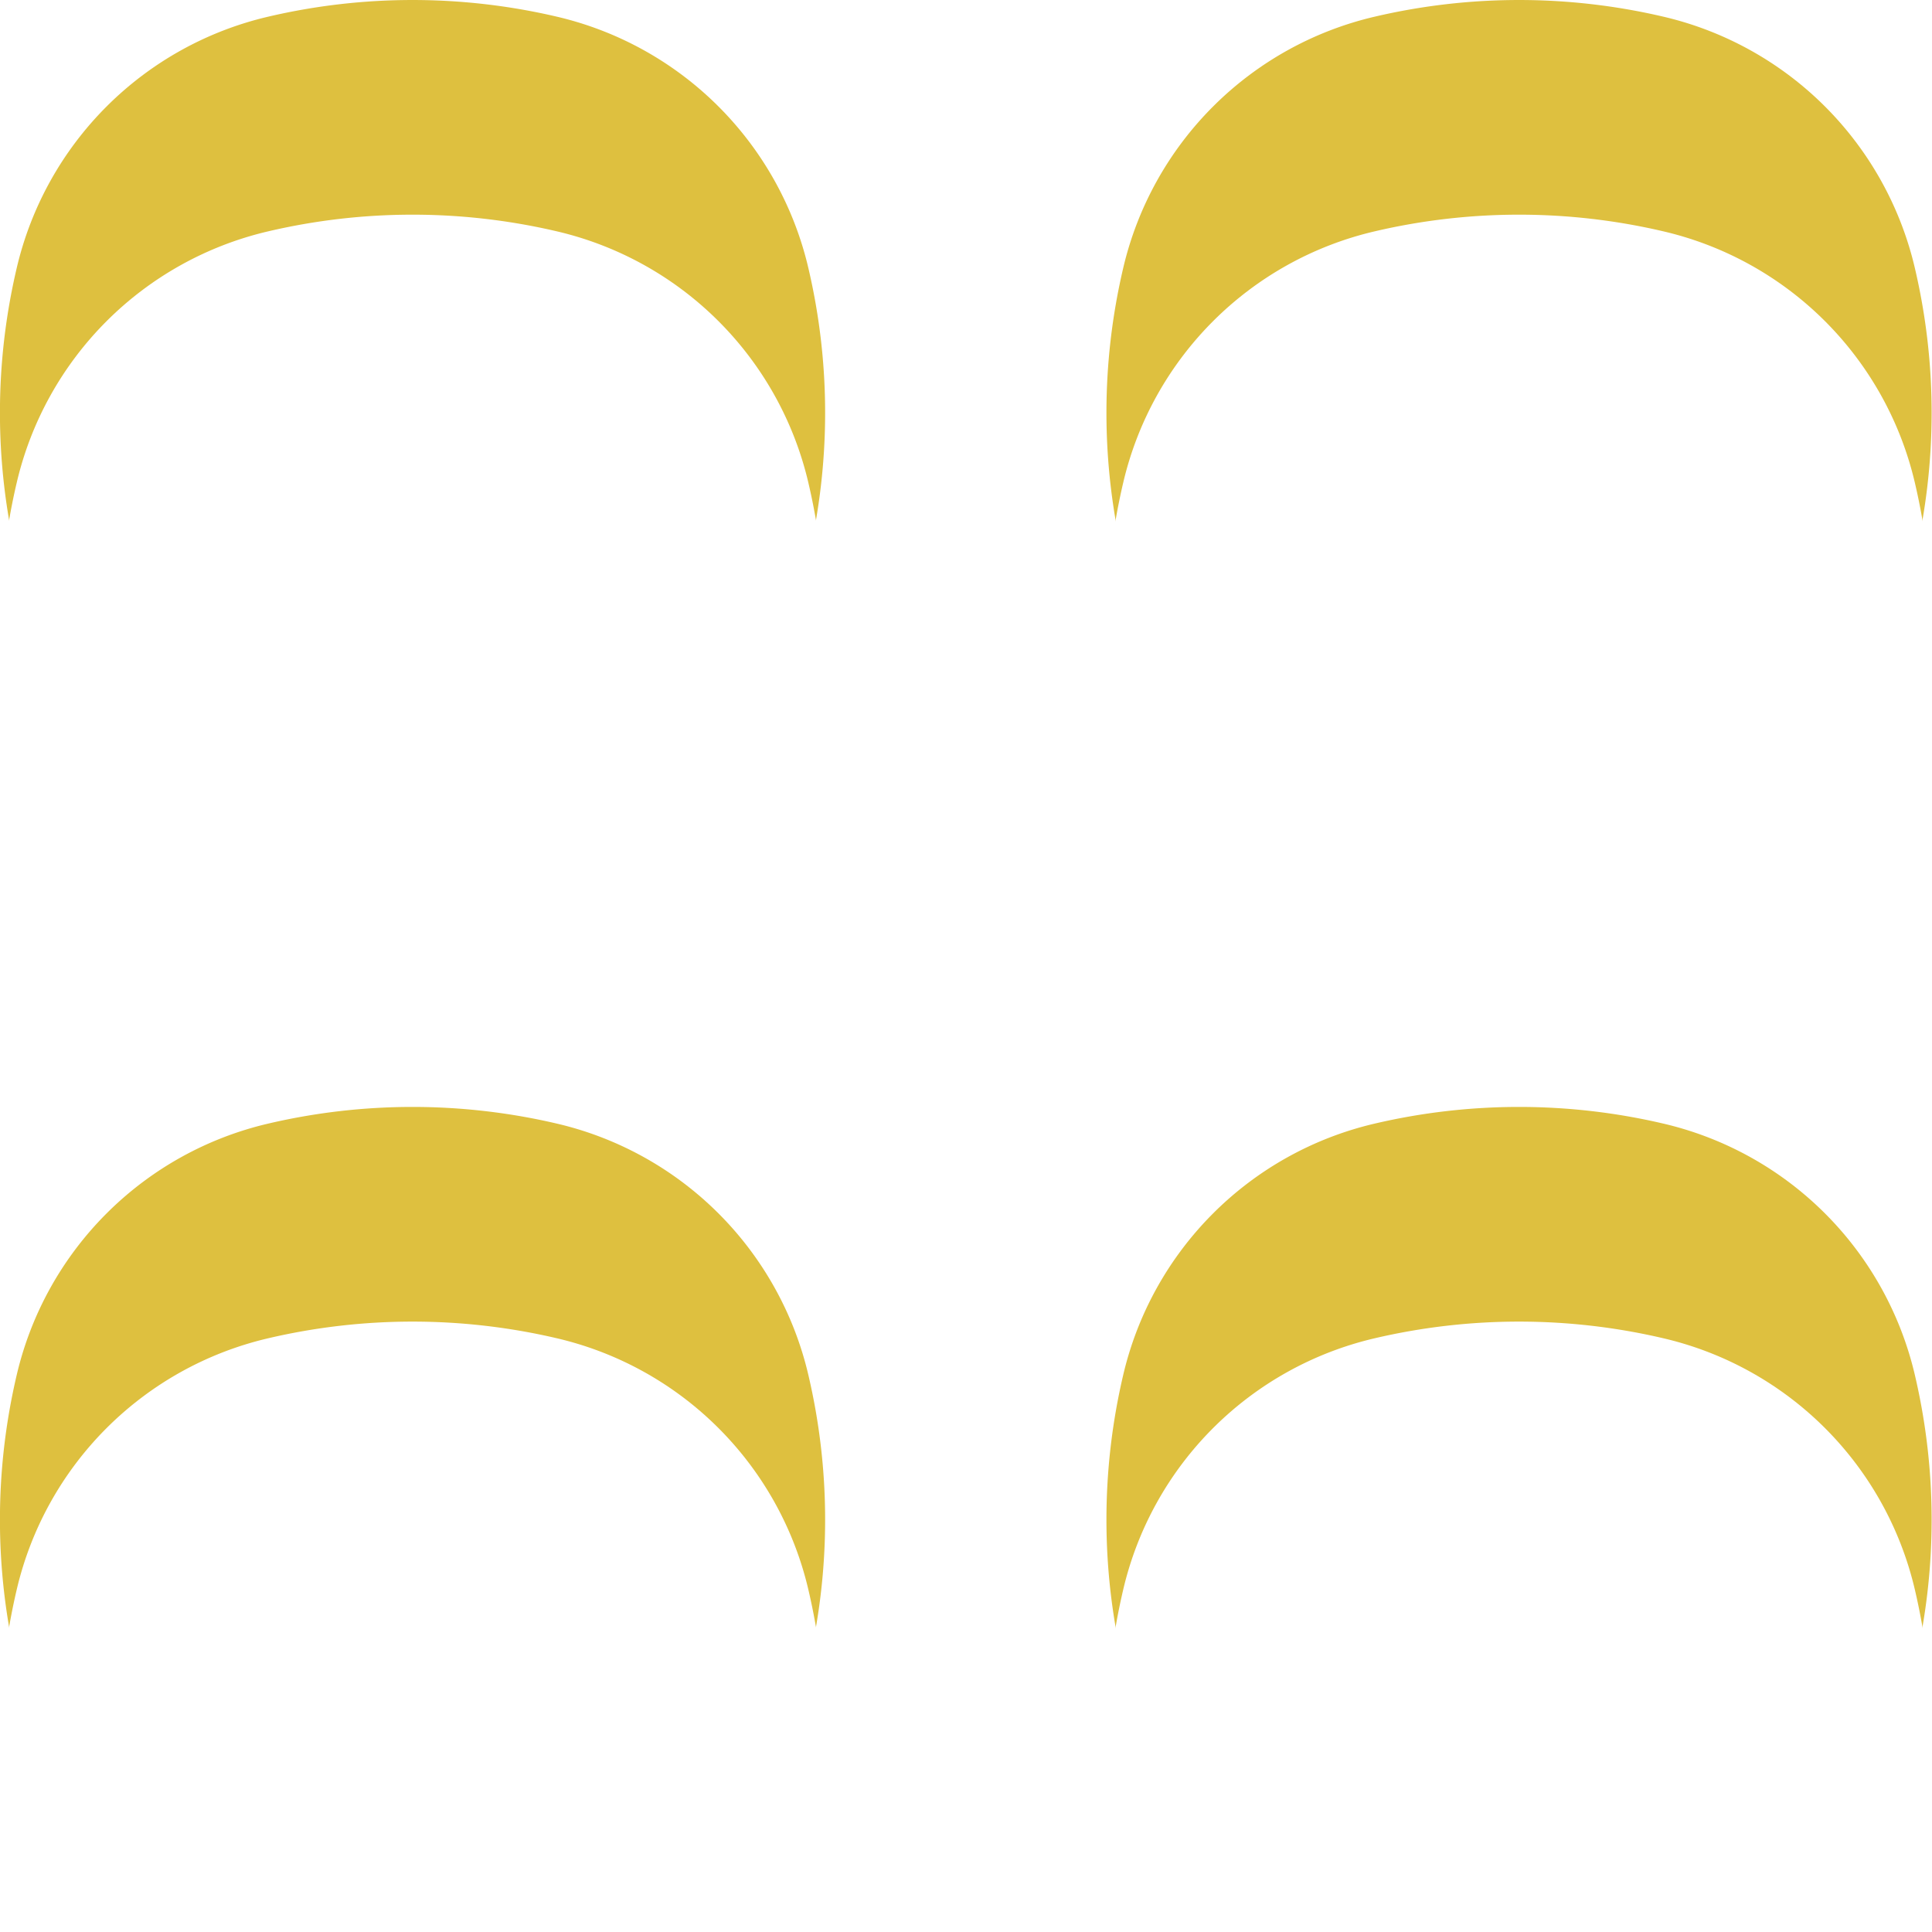 <svg xmlns="http://www.w3.org/2000/svg" width="18" height="18">
    <defs>
        <filter id="Path_2098">
            <feOffset dy="2"/>
            <feGaussianBlur stdDeviation="2.5" result="blur"/>
            <feFlood flood-opacity=".686" result="color"/>
            <feComposite operator="out" in="SourceGraphic" in2="blur"/>
            <feComposite operator="in" in="color"/>
            <feComposite operator="in" in2="SourceGraphic"/>
        </filter>
        <filter id="Path_2099">
            <feOffset dy="2"/>
            <feGaussianBlur stdDeviation="2.5" result="blur-2"/>
            <feFlood flood-opacity=".686" result="color-2"/>
            <feComposite operator="out" in="SourceGraphic" in2="blur-2"/>
            <feComposite operator="in" in="color-2"/>
            <feComposite operator="in" in2="SourceGraphic"/>
        </filter>
        <filter id="Path_2100">
            <feOffset dy="2"/>
            <feGaussianBlur stdDeviation="2.5" result="blur-3"/>
            <feFlood flood-opacity=".686" result="color-3"/>
            <feComposite operator="out" in="SourceGraphic" in2="blur-3"/>
            <feComposite operator="in" in="color-3"/>
            <feComposite operator="in" in2="SourceGraphic"/>
        </filter>
        <filter id="Path_2101">
            <feOffset dy="2"/>
            <feGaussianBlur stdDeviation="2.5" result="blur-4"/>
            <feFlood flood-opacity=".686" result="color-4"/>
            <feComposite operator="out" in="SourceGraphic" in2="blur-4"/>
            <feComposite operator="in" in="color-4"/>
            <feComposite operator="in" in2="SourceGraphic"/>
        </filter>
        <style>
            .cls-1{fill:#dec03f}.cls-2{fill:#fff}
        </style>
    </defs>
    <g id="Group_67" data-name="Group 67">
        <g data-type="innerShadowGroup" transform="translate(-1559 -234)">
            <path id="Path_2098-2" data-name="Path 2098" class="cls-1" d="M204.191 603.156a5.9 5.9 0 0 0-2.695 0 3.139 3.139 0 0 0-2.34 2.34 5.9 5.9 0 0 0 0 2.7 3.139 3.139 0 0 0 2.34 2.34 5.9 5.9 0 0 0 2.695 0 3.139 3.139 0 0 0 2.34-2.34 5.9 5.9 0 0 0 0-2.7 3.139 3.139 0 0 0-2.34-2.34z" transform="translate(1360 -369)"/>
            <g transform="translate(1559 234)" style="filter:url(#Path_2098)">
                <path id="Path_2098-3" data-name="Path 2098" class="cls-2" d="M204.191 603.156a5.9 5.9 0 0 0-2.695 0 3.139 3.139 0 0 0-2.34 2.34 5.9 5.9 0 0 0 0 2.7 3.139 3.139 0 0 0 2.34 2.34 5.9 5.9 0 0 0 2.695 0 3.139 3.139 0 0 0 2.34-2.34 5.9 5.9 0 0 0 0-2.7 3.139 3.139 0 0 0-2.34-2.34z" transform="translate(-199 -603)"/>
            </g>
        </g>
        <g data-type="innerShadowGroup" transform="translate(-1559 -234)">
            <path id="Path_2099-2" data-name="Path 2099" class="cls-1" d="M204.191 613.469a5.9 5.9 0 0 0-2.695 0 3.139 3.139 0 0 0-2.34 2.34 5.9 5.9 0 0 0 0 2.7 3.139 3.139 0 0 0 2.34 2.34 5.9 5.9 0 0 0 2.695 0 3.139 3.139 0 0 0 2.34-2.34 5.9 5.9 0 0 0 0-2.7 3.139 3.139 0 0 0-2.34-2.34z" transform="translate(1360 -369)"/>
            <g transform="translate(1559 234)" style="filter:url(#Path_2099)">
                <path id="Path_2099-3" data-name="Path 2099" class="cls-2" d="M204.191 613.469a5.9 5.9 0 0 0-2.695 0 3.139 3.139 0 0 0-2.34 2.34 5.9 5.9 0 0 0 0 2.7 3.139 3.139 0 0 0 2.34 2.34 5.9 5.9 0 0 0 2.695 0 3.139 3.139 0 0 0 2.34-2.34 5.9 5.9 0 0 0 0-2.7 3.139 3.139 0 0 0-2.34-2.34z" transform="translate(-199 -603)"/>
            </g>
        </g>
        <g data-type="innerShadowGroup" transform="translate(-1559 -234)">
            <path id="Path_2100-2" data-name="Path 2100" class="cls-1" d="M214.5 603.156a5.9 5.9 0 0 0-2.695 0 3.139 3.139 0 0 0-2.34 2.34 5.9 5.9 0 0 0 0 2.7 3.139 3.139 0 0 0 2.34 2.34 5.9 5.9 0 0 0 2.695 0 3.139 3.139 0 0 0 2.34-2.34 5.9 5.9 0 0 0 0-2.7 3.139 3.139 0 0 0-2.34-2.34z" transform="translate(1360 -369)"/>
            <g transform="translate(1559 234)" style="filter:url(#Path_2100)">
                <path id="Path_2100-3" data-name="Path 2100" class="cls-2" d="M214.5 603.156a5.9 5.9 0 0 0-2.695 0 3.139 3.139 0 0 0-2.34 2.34 5.9 5.9 0 0 0 0 2.7 3.139 3.139 0 0 0 2.34 2.34 5.9 5.9 0 0 0 2.695 0 3.139 3.139 0 0 0 2.34-2.34 5.9 5.9 0 0 0 0-2.7 3.139 3.139 0 0 0-2.34-2.34z" transform="translate(-199 -603)"/>
            </g>
        </g>
        <g data-type="innerShadowGroup" transform="translate(-1559 -234)">
            <path id="Path_2101-2" data-name="Path 2101" class="cls-1" d="M214.5 613.469a5.9 5.9 0 0 0-2.695 0 3.139 3.139 0 0 0-2.34 2.34 5.9 5.9 0 0 0 0 2.7 3.139 3.139 0 0 0 2.34 2.34 5.9 5.9 0 0 0 2.695 0 3.139 3.139 0 0 0 2.34-2.34 5.9 5.9 0 0 0 0-2.7 3.139 3.139 0 0 0-2.34-2.34z" transform="translate(1360 -369)"/>
            <g transform="translate(1559 234)" style="filter:url(#Path_2101)">
                <path id="Path_2101-3" data-name="Path 2101" class="cls-2" d="M214.5 613.469a5.9 5.9 0 0 0-2.695 0 3.139 3.139 0 0 0-2.34 2.34 5.9 5.9 0 0 0 0 2.7 3.139 3.139 0 0 0 2.34 2.34 5.9 5.9 0 0 0 2.695 0 3.139 3.139 0 0 0 2.34-2.34 5.9 5.9 0 0 0 0-2.7 3.139 3.139 0 0 0-2.34-2.34z" transform="translate(-199 -603)"/>
            </g>
        </g>
    </g>
</svg>
